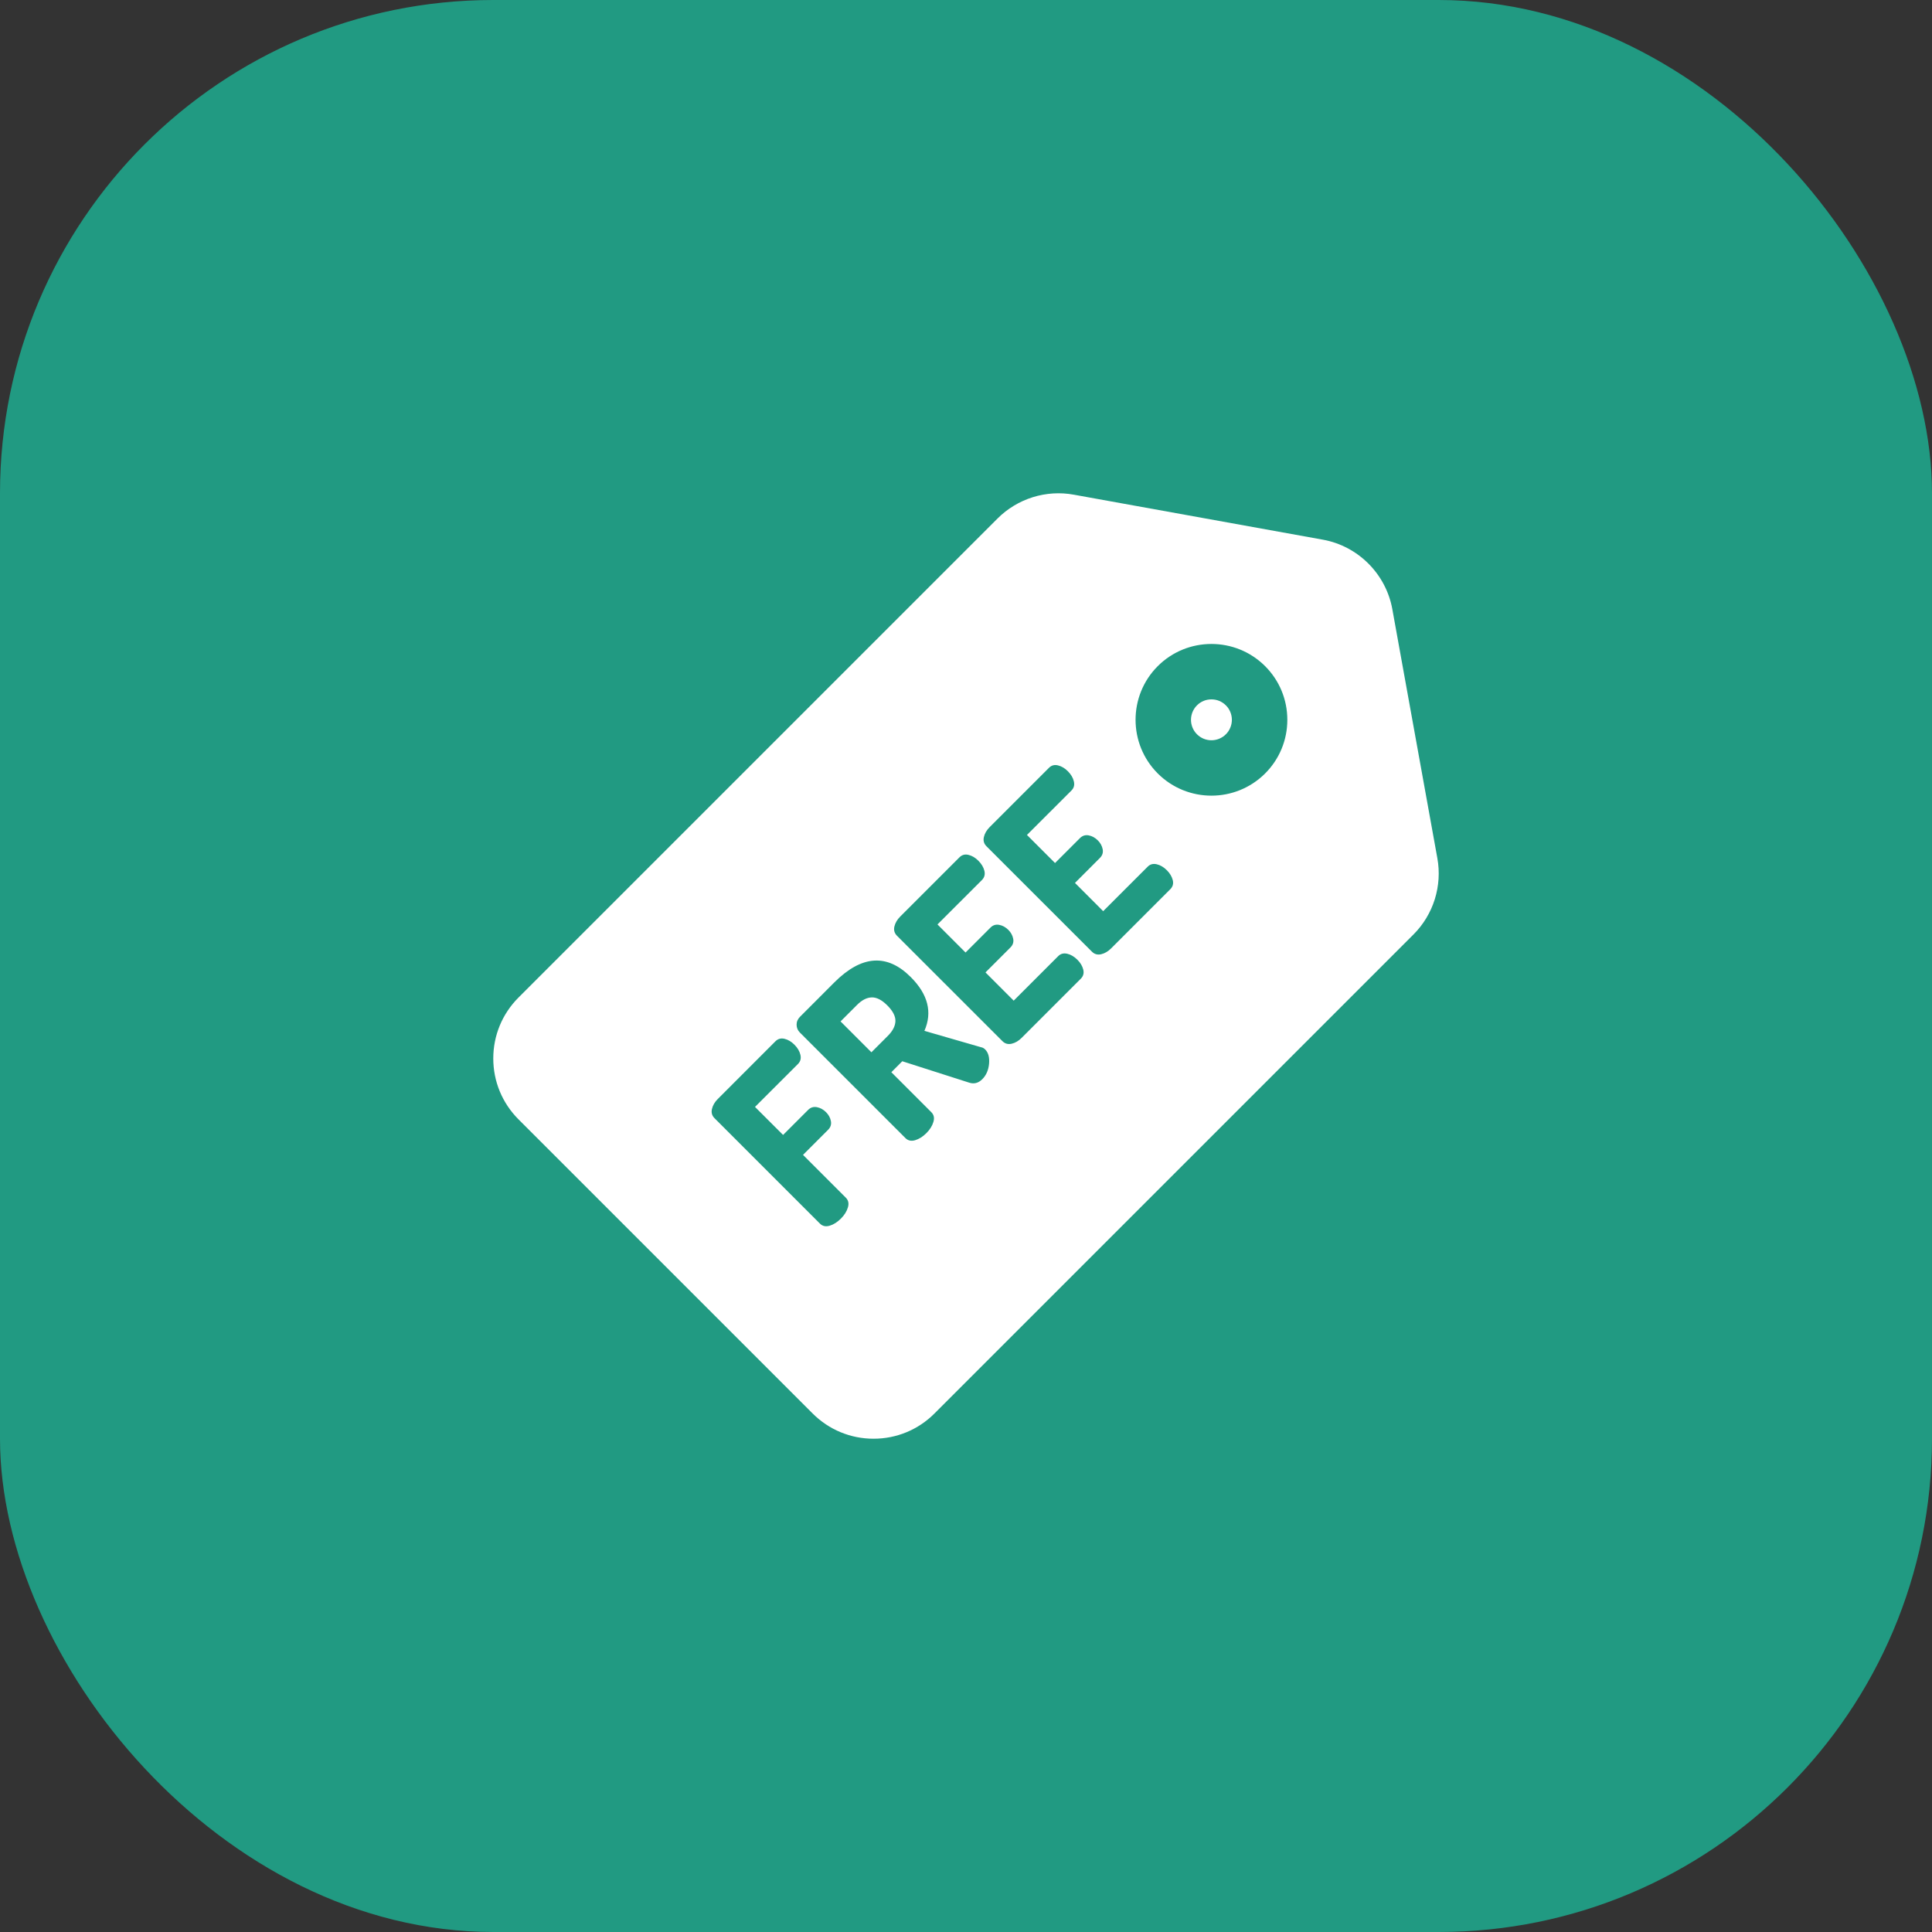 <svg width="47" height="47" viewBox="0 0 47 47" fill="none" xmlns="http://www.w3.org/2000/svg">
<rect x="0" y="0" width="47" height="47" fill="#333333" stroke="none"/>
<rect width="47" height="47" rx="12" fill="#219A82"/>
<g clip-path="url(#clip0_2010_322)">
<path d="M29.822 17.159C29.776 17.113 29.721 17.076 29.661 17.051C29.601 17.026 29.536 17.014 29.47 17.014C29.405 17.014 29.34 17.026 29.28 17.051C29.22 17.076 29.165 17.113 29.119 17.159C28.925 17.353 28.925 17.669 29.119 17.863C29.313 18.057 29.628 18.057 29.822 17.863C29.869 17.817 29.905 17.762 29.93 17.701C29.955 17.641 29.968 17.576 29.968 17.511C29.968 17.445 29.955 17.381 29.93 17.32C29.905 17.26 29.869 17.205 29.822 17.159ZM21.587 24.46C21.452 24.325 21.325 24.26 21.205 24.264C21.085 24.268 20.966 24.329 20.848 24.448L20.448 24.848L21.199 25.599L21.599 25.199C21.717 25.081 21.779 24.962 21.783 24.842C21.787 24.722 21.721 24.595 21.587 24.46Z" fill="white"/>
<path d="M34.967 20.879L33.871 14.818C33.716 13.962 33.038 13.284 32.183 13.129L26.122 12.034C25.789 11.973 25.446 11.995 25.123 12.096C24.801 12.197 24.507 12.374 24.268 12.613L12.613 24.268C12.218 24.664 12 25.19 12 25.749C12 26.308 12.218 26.834 12.613 27.23L19.77 34.387C20.166 34.782 20.692 35 21.251 35C21.811 35 22.337 34.782 22.732 34.387L34.387 22.732C34.626 22.493 34.803 22.199 34.904 21.877C35.005 21.554 35.027 21.211 34.967 20.879ZM20.627 29.373C20.599 29.469 20.542 29.56 20.456 29.646C20.369 29.732 20.279 29.79 20.183 29.818C20.087 29.846 20.009 29.829 19.947 29.767L17.382 27.202C17.32 27.14 17.299 27.066 17.32 26.978C17.34 26.891 17.387 26.809 17.463 26.734L18.864 25.332C18.926 25.27 19 25.25 19.087 25.272C19.173 25.293 19.252 25.34 19.325 25.413C19.403 25.491 19.452 25.574 19.472 25.662C19.492 25.749 19.473 25.822 19.414 25.882L18.367 26.928L19.05 27.61L19.66 27C19.719 26.941 19.79 26.919 19.872 26.934C19.954 26.949 20.029 26.99 20.096 27.057C20.158 27.119 20.197 27.19 20.213 27.271C20.229 27.352 20.207 27.423 20.145 27.485L19.535 28.095L20.577 29.137C20.639 29.199 20.656 29.278 20.627 29.373ZM24.061 25.88C24.046 26.035 23.991 26.159 23.897 26.253C23.803 26.348 23.696 26.376 23.578 26.338L21.95 25.817L21.684 26.084L22.657 27.057C22.719 27.119 22.736 27.198 22.707 27.293C22.679 27.389 22.622 27.48 22.536 27.566C22.45 27.652 22.359 27.709 22.263 27.738C22.168 27.766 22.089 27.749 22.027 27.687L19.458 25.118C19.407 25.067 19.381 25.005 19.379 24.93C19.378 24.857 19.406 24.791 19.462 24.735L20.298 23.898C20.961 23.236 21.58 23.193 22.156 23.769C22.576 24.189 22.687 24.626 22.488 25.078L23.873 25.478C23.905 25.483 23.936 25.501 23.966 25.53C24.044 25.608 24.075 25.725 24.061 25.88ZM26.292 23.81L24.854 25.248C24.779 25.323 24.698 25.371 24.61 25.391C24.522 25.411 24.448 25.39 24.386 25.328L21.821 22.764C21.759 22.702 21.738 22.627 21.758 22.539C21.779 22.452 21.826 22.37 21.902 22.295L23.34 20.857C23.402 20.795 23.476 20.775 23.562 20.797C23.648 20.818 23.727 20.865 23.8 20.938C23.878 21.016 23.927 21.099 23.948 21.186C23.968 21.274 23.948 21.347 23.889 21.407L22.806 22.489L23.489 23.172L24.095 22.566C24.154 22.506 24.225 22.484 24.307 22.499C24.389 22.514 24.464 22.555 24.531 22.622C24.593 22.684 24.632 22.756 24.648 22.836C24.664 22.917 24.642 22.988 24.58 23.05L23.974 23.656L24.66 24.343L25.743 23.26C25.802 23.201 25.875 23.182 25.963 23.202C26.05 23.222 26.133 23.271 26.211 23.349C26.284 23.422 26.331 23.501 26.353 23.588C26.374 23.674 26.354 23.748 26.292 23.81ZM28.469 21.633L27.031 23.071C26.956 23.146 26.874 23.194 26.787 23.214C26.699 23.234 26.625 23.213 26.563 23.151L23.998 20.587C23.936 20.525 23.915 20.45 23.935 20.363C23.955 20.275 24.003 20.194 24.079 20.118L25.517 18.68C25.578 18.618 25.652 18.598 25.739 18.62C25.825 18.641 25.904 18.688 25.977 18.761C26.055 18.839 26.104 18.922 26.124 19.009C26.145 19.097 26.125 19.17 26.066 19.23L24.983 20.312L25.666 20.995L26.272 20.389C26.331 20.33 26.402 20.307 26.484 20.322C26.566 20.337 26.641 20.378 26.708 20.445C26.77 20.507 26.809 20.579 26.825 20.659C26.841 20.74 26.818 20.812 26.756 20.873L26.151 21.479L26.837 22.166L27.92 21.084C27.979 21.024 28.052 21.005 28.14 21.025C28.227 21.045 28.31 21.094 28.388 21.172C28.461 21.245 28.508 21.325 28.53 21.411C28.551 21.497 28.531 21.571 28.469 21.633ZM30.776 18.817C30.416 19.176 29.943 19.356 29.471 19.356C28.998 19.356 28.525 19.176 28.165 18.816C27.445 18.096 27.445 16.925 28.165 16.205C28.885 15.486 30.056 15.486 30.776 16.205C31.125 16.554 31.317 17.018 31.317 17.511C31.317 18.004 31.125 18.468 30.776 18.817Z" fill="white"/>
</g>
<defs>
<clipPath id="clip0_2010_322">
<rect width="23" height="23" fill="white" transform="translate(12 12)"/>
</clipPath>
</defs>
</svg>
